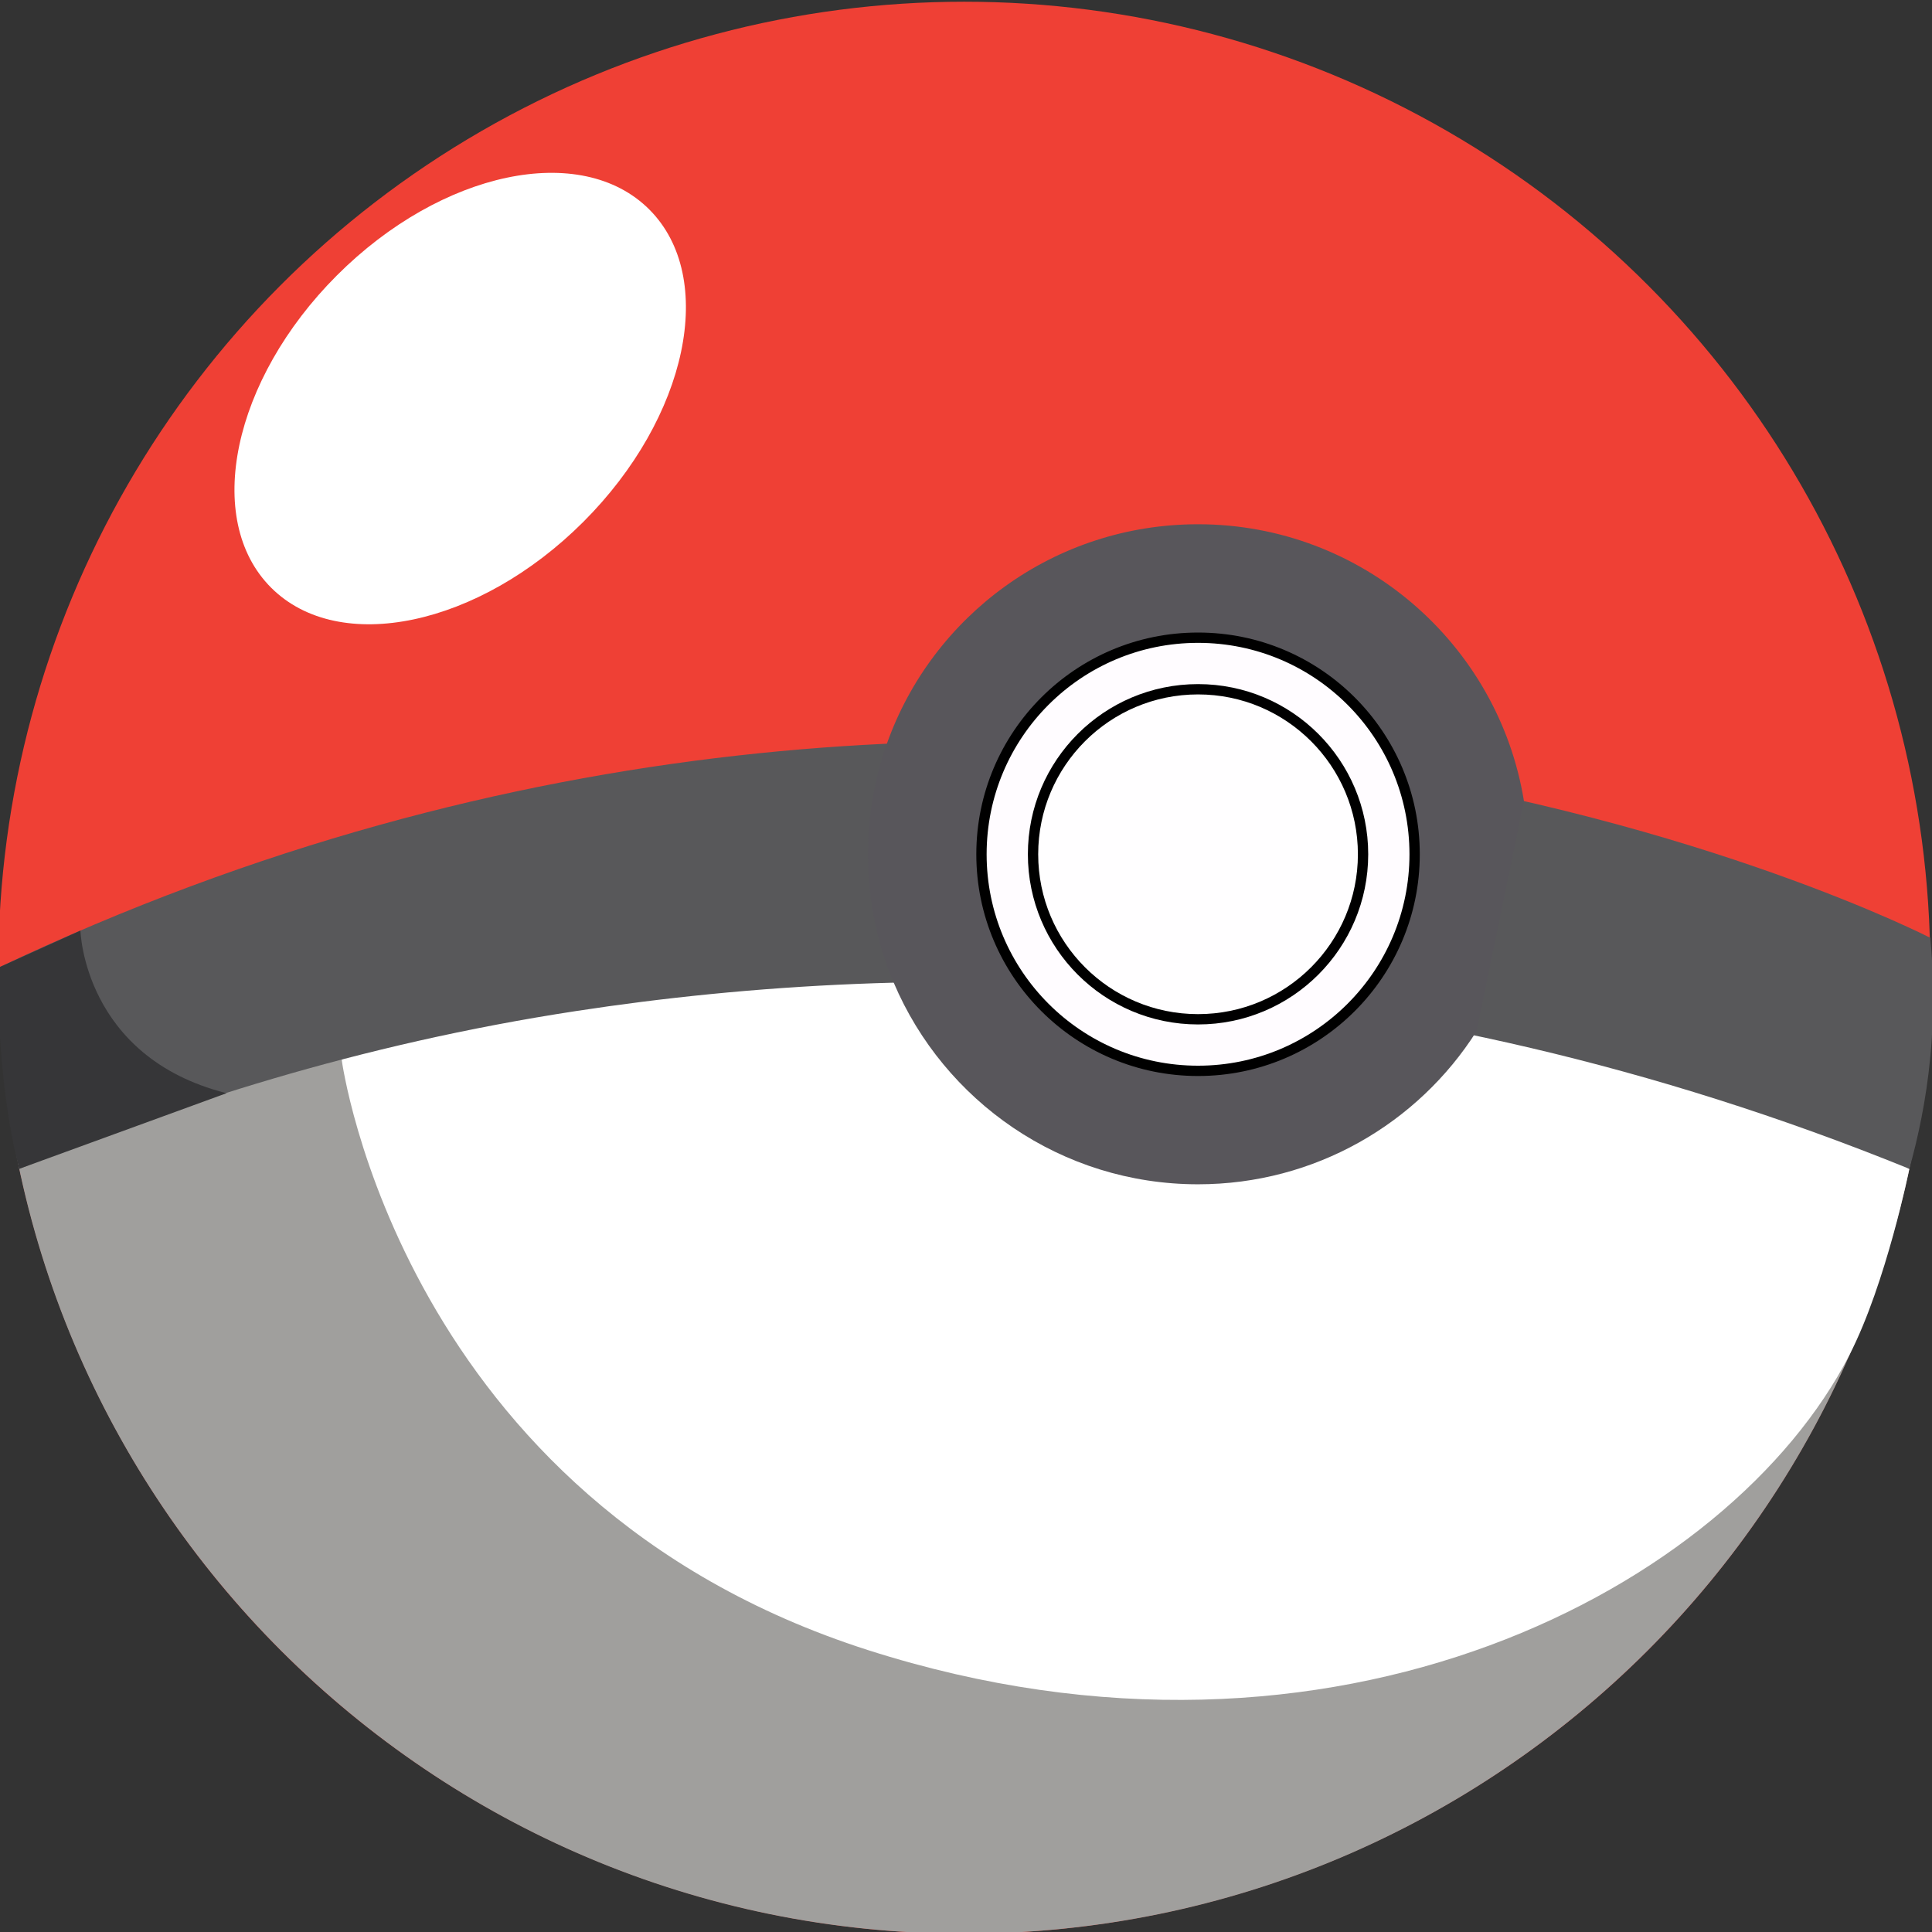<?xml version="1.0" encoding="utf-8"?>
<!-- Generator: Adobe Illustrator 27.5.0, SVG Export Plug-In . SVG Version: 6.00 Build 0)  -->
<svg version="1.1" xmlns="http://www.w3.org/2000/svg" xmlns:xlink="http://www.w3.org/1999/xlink" x="0px" y="0px"
	 viewBox="0 0 562 562" style="enable-background:new 0 0 562 562;" xml:space="preserve">
<rect x="0" y="0" width="562" height="562" fill="#333333" stroke="none"/>
<style type="text/css">
	.st0{fill:#EF4035;}
	.st1{fill:#A09F9D;}
	.st2{fill:#FFFFFF;}
	.st3{fill:#58585A;}
	.st4{fill:#58565B;}
	.st5{fill:#FFFCFF;stroke:#000000;stroke-width:3;stroke-miterlimit:10;}
	.st6{fill:#FFFEFF;stroke:#000000;stroke-width:3;stroke-miterlimit:10;}
	.st7{fill:#363638;}
	.st8{display:none;}
	.st9{display:inline;opacity:0.3;}
</style>
<g id="Layer_1">
	<circle class="st0" cx="280.5" cy="281.5" r="281"/>
	<path class="st1" d="M561.5,281.5c0,155.2-125.8,281-281,281s-281-125.8-281-281C-0.5,281.5,561.5,281.5,561.5,281.5z"/>
	<path class="st2" d="M538,394.1c-34.5,67.4-149.5,129.4-285.5,85.9S99.4,308.3,99.4,308.3s183.9-150.7,456,31.8
		C555.4,340,548.7,373.3,538,394.1z"/>
	<path class="st3" d="M561.5,272.8c0,0-261-134.3-562,8.7c0.2,9.6,0.8,20,2,31c1.1,9.8,2.5,19,4.1,27.5
		c44.2-18.4,98.5-36.2,162-45.9c99.8-15.3,237.3-15.3,387.8,45.9c2.5-8.9,4.9-19.9,6.1-32.5C562.8,294.2,562.4,282.4,561.5,272.8z"
		/>
	<path class="st4" d="M429.5,300c-17,26.8-47,44.5-81,44.5c-39.8,0-73.9-24.2-88.5-58.6c-4.9-11.5-7.5-24.1-7.5-37.4
		c0-11.3,1.9-22.1,5.5-32.2c13.2-37.2,48.7-63.8,90.5-63.8c47.7,0,87.4,34.9,94.8,80.5"/>
	<circle class="st5" cx="348.5" cy="248.5" r="63"/>
	<circle class="st6" cx="348.5" cy="248.5" r="48"/>
	
		<ellipse transform="matrix(0.707 -0.707 0.707 0.707 -42.744 128.663)" class="st2" cx="133.9" cy="115.9" rx="77.8" ry="50.7"/>
	<path class="st7" d="M65.9,318c-41.6-10.5-42.5-47.3-42.5-47.3l-23.9,10.8c0,0-0.8,32.1,6.1,58.5L65.9,318z"/>
</g>
</svg>
